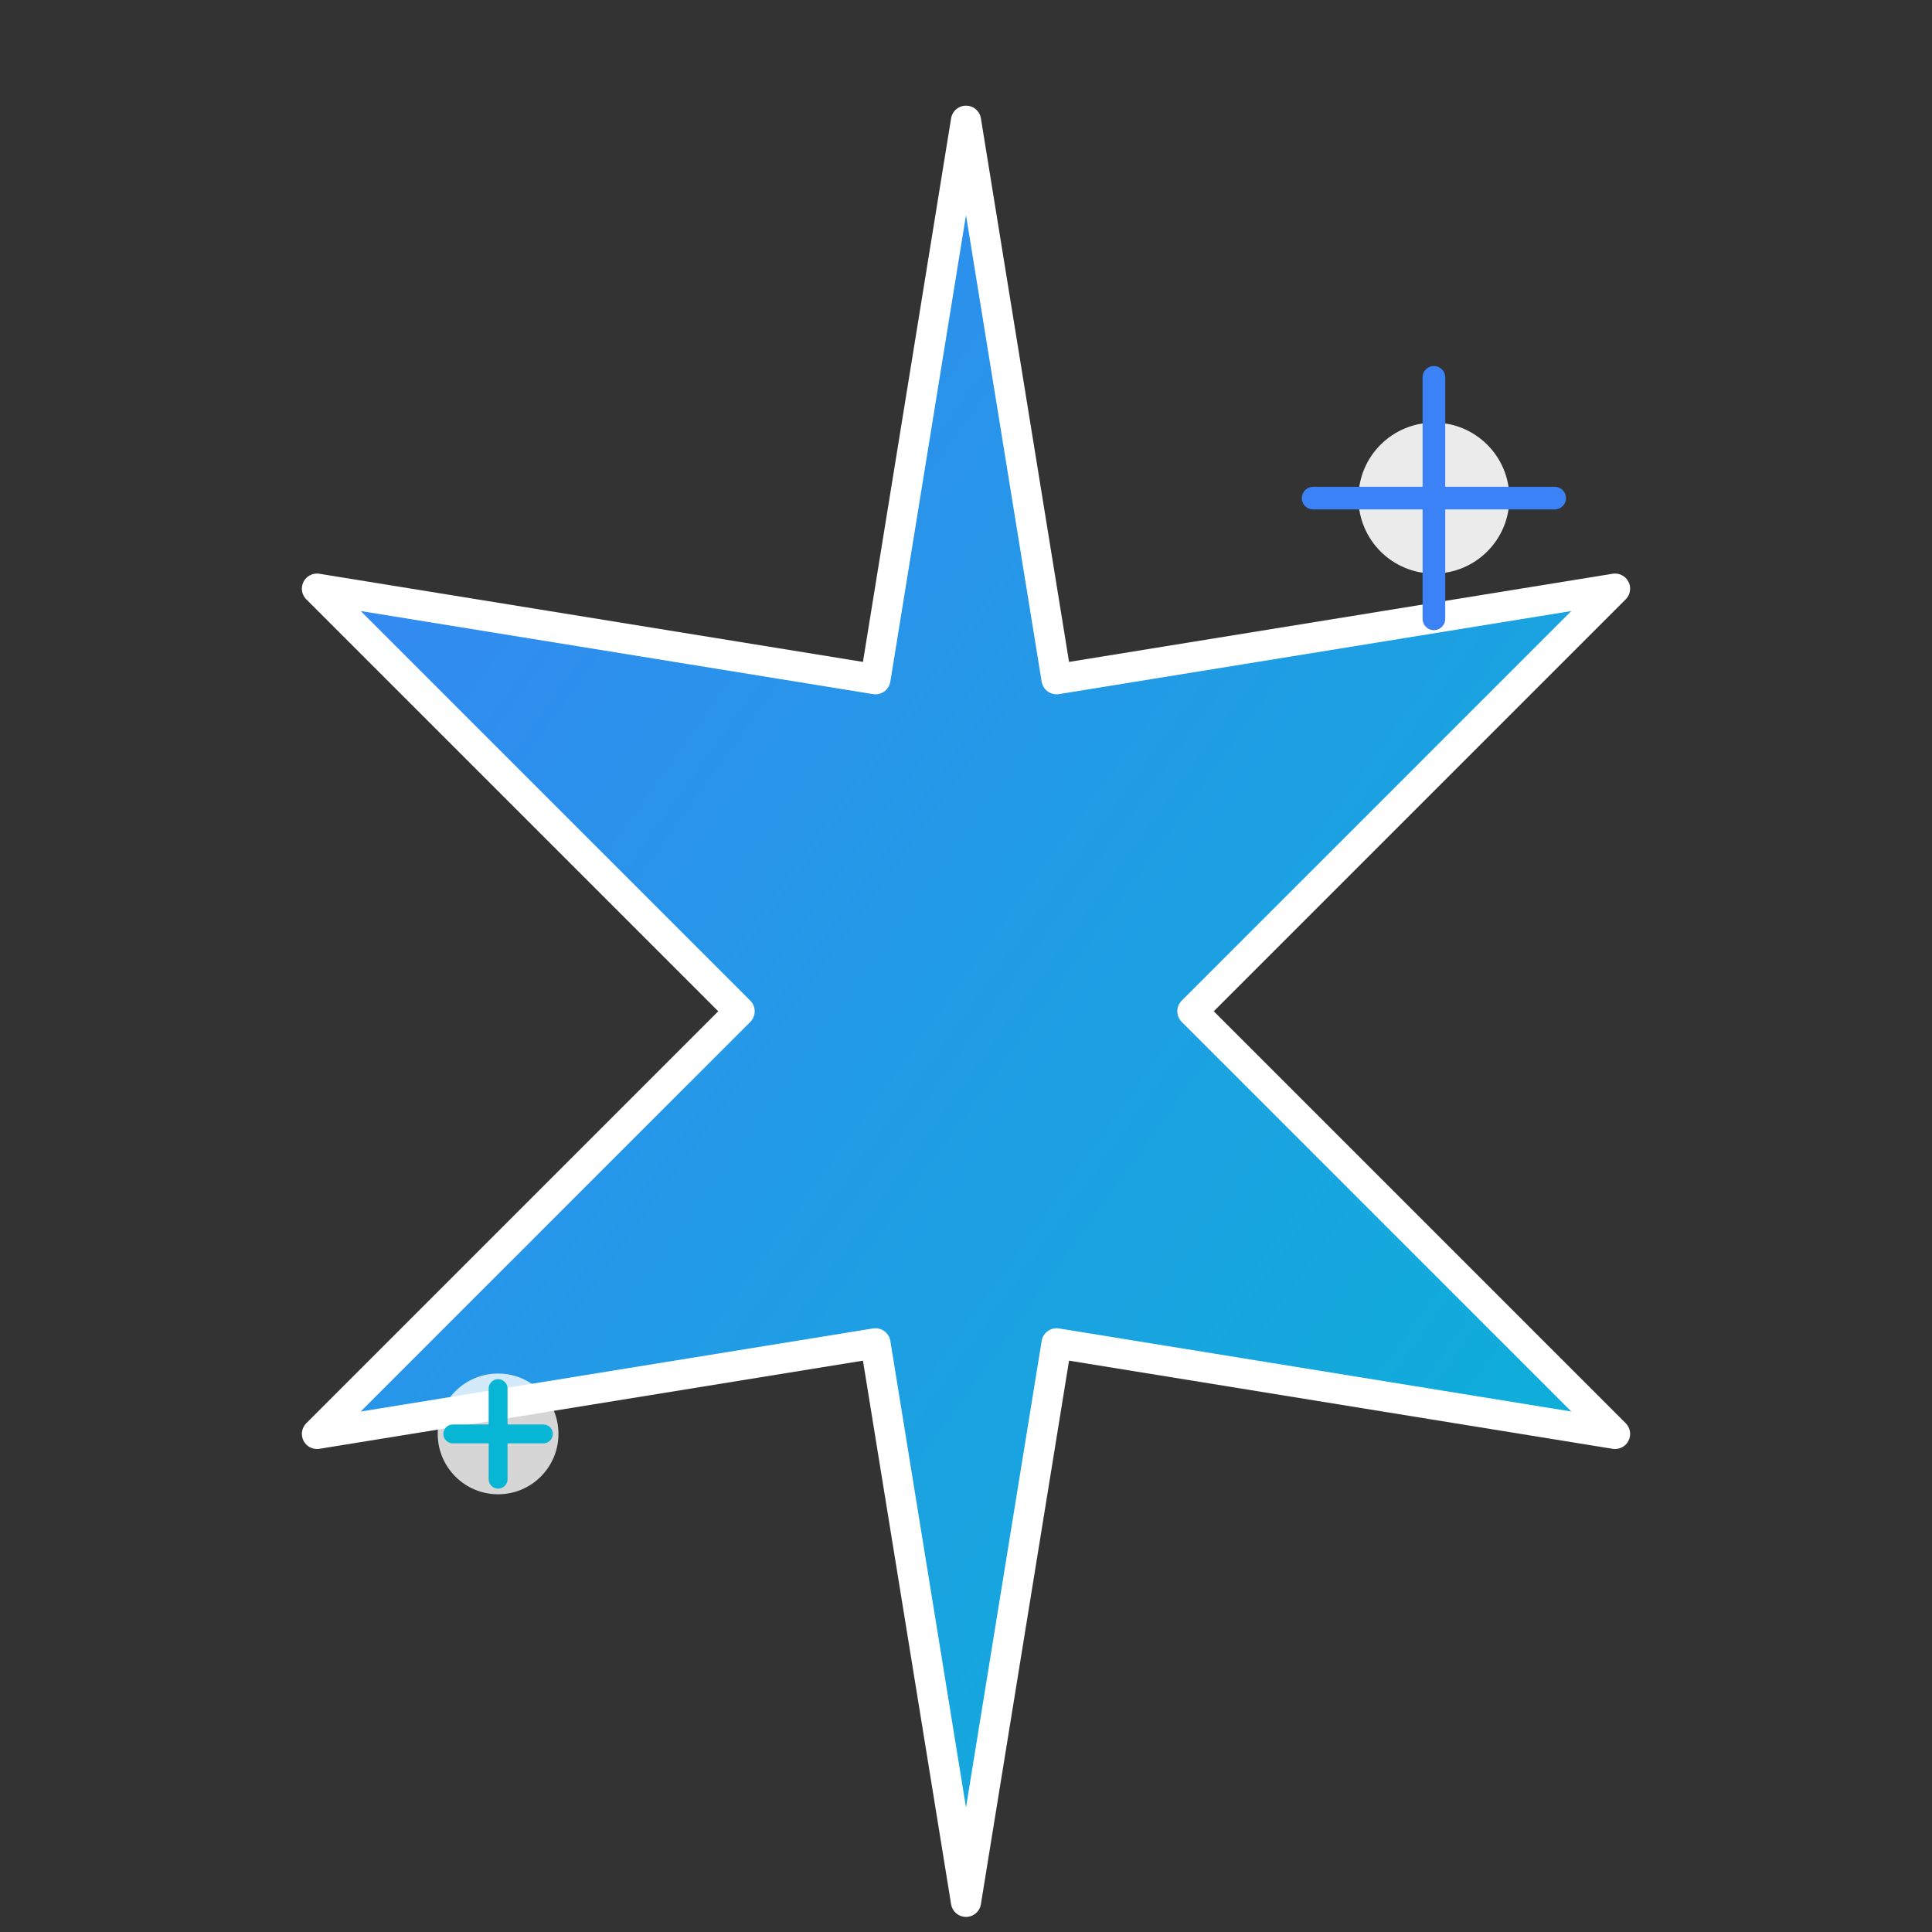 <svg width="512" height="512" viewBox="0 0 512 512" fill="none" xmlns="http://www.w3.org/2000/svg">
  <rect x="0" y="0" width="512" height="512" fill="#333333" stroke="none"/>
  <defs>
    <linearGradient id="sparkleGradient" x1="0%" y1="0%" x2="100%" y2="100%">
      <stop offset="0%" style="stop-color:#3b82f6;stop-opacity:1" />
      <stop offset="100%" style="stop-color:#06b6d4;stop-opacity:1" />
    </linearGradient>
  </defs>
  
  <!-- Main sparkle star -->
  <path d="M256 32 L280 180 L428 156 L316 268 L428 380 L280 356 L256 504 L232 356 L84 380 L196 268 L84 156 L232 180 Z" 
        fill="url(#sparkleGradient)" 
        stroke="white" 
        stroke-width="8" 
        stroke-linejoin="round"/>
  
  <!-- Small accent sparkle top-right -->
  <circle cx="380" cy="132" r="20" fill="white" opacity="0.9"/>
  <path d="M380 100 L380 164 M348 132 L412 132" stroke="#3b82f6" stroke-width="6" stroke-linecap="round"/>
  
  <!-- Small accent sparkle bottom-left -->
  <circle cx="132" cy="380" r="16" fill="white" opacity="0.8"/>
  <path d="M132 368 L132 392 M120 380 L144 380" stroke="#06b6d4" stroke-width="5" stroke-linecap="round"/>
</svg>
